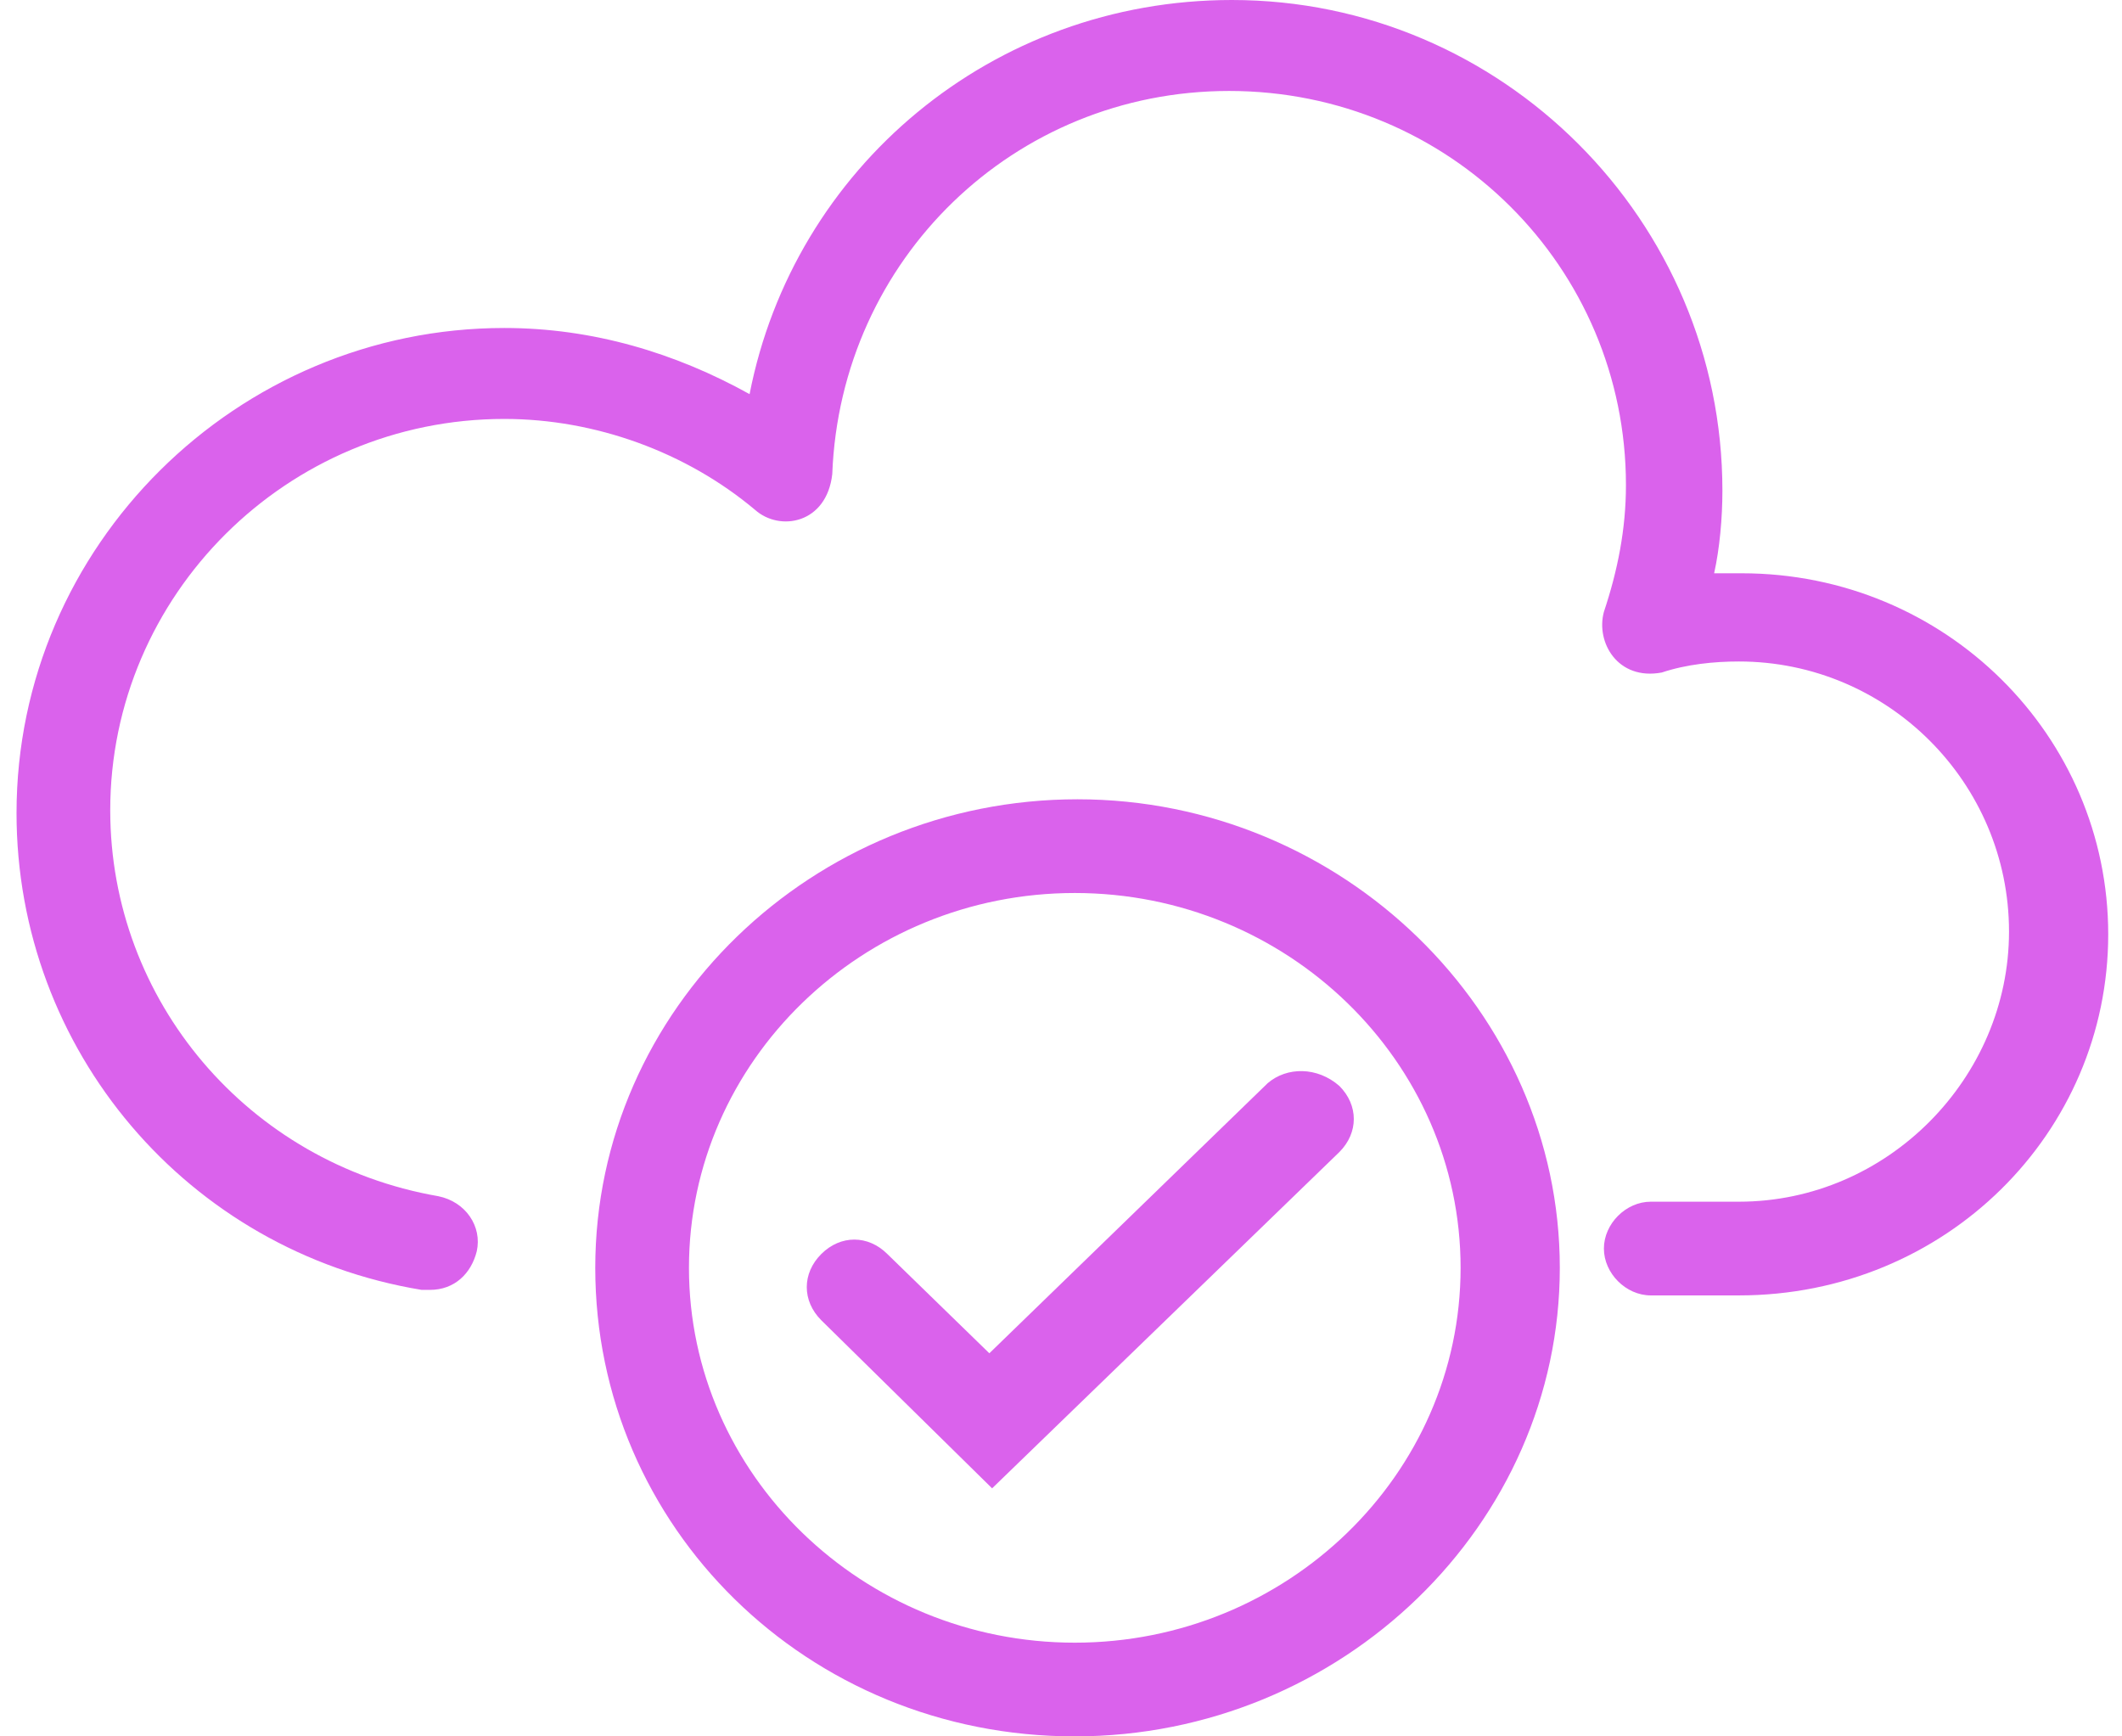 <?xml version="1.0" encoding="utf-8"?>
<!-- Generator: Adobe Illustrator 24.3.0, SVG Export Plug-In . SVG Version: 6.00 Build 0)  -->
<svg version="1.1" id="Layer_1" xmlns="http://www.w3.org/2000/svg" xmlns:xlink="http://www.w3.org/1999/xlink" x="0px" y="0px"
	 viewBox="0 0 77 63" style="enable-background:new 0 0 77 63;" xml:space="preserve">
<style type="text/css">
	.st0{fill:#DA62EC;}
	.st1{fill-rule:evenodd;clip-rule:evenodd;fill:#DA62EC;}
</style>
<path class="st0" d="M76.5,33.9c0-7.2-5.9-13.1-13.3-13.1c-0.3,0-0.7,0-1,0c0.2-0.9,0.3-2,0.3-3C62.5,8,54.5,0,44.7,0
	c-8.7,0-15.9,6.1-17.5,14.3c-2.7-1.5-5.7-2.4-8.9-2.4c-9.7,0-17.7,7.9-17.7,17.6c0,8.6,6.2,15.9,14.7,17.3h0.3
	c0.9,0,1.5-0.6,1.7-1.4c0.2-0.9-0.4-1.8-1.4-2C9,42.2,4,36.3,4,29.4c0-7.8,6.4-14.2,14.3-14.2c3.3,0,6.6,1.2,9.1,3.3
	c0.9,0.8,2.6,0.5,2.8-1.3c0.3-7.8,6.6-13.9,14.4-13.9c8,0,14.4,6.4,14.4,14.3c0,1.6-0.3,3.1-0.8,4.6c-0.3,1.1,0.5,2.5,2.1,2.2
	c0.9-0.3,1.9-0.4,2.8-0.4c5.4,0,9.8,4.4,9.8,9.8c0,5.3-4.4,9.8-9.8,9.8h-3.2c-0.9,0-1.7,0.8-1.7,1.7c0,0.9,0.8,1.7,1.7,1.7h3.2
	C70.6,47,76.5,41.1,76.5,33.9z"/>
<path class="st1" d="M21.6,46c0-9.4,7.9-17,17.5-17s17.5,7.7,17.5,17S48.7,63,39,63C29.3,63,21.6,55.4,21.6,46z M25,46
	c0,7.5,6.3,13.6,14,13.6s14-6.1,14-13.6s-6.3-13.6-14-13.6S25,38.5,25,46z"/>
<path class="st0" d="M46,39.3l-10.1,9.8l-3.7-3.6c-0.7-0.7-1.7-0.7-2.4,0c-0.7,0.7-0.7,1.7,0,2.4l6.2,6.1l12.6-12.2
	c0.7-0.7,0.7-1.7,0-2.4C47.8,38.7,46.7,38.7,46,39.3z"/>
</svg>
